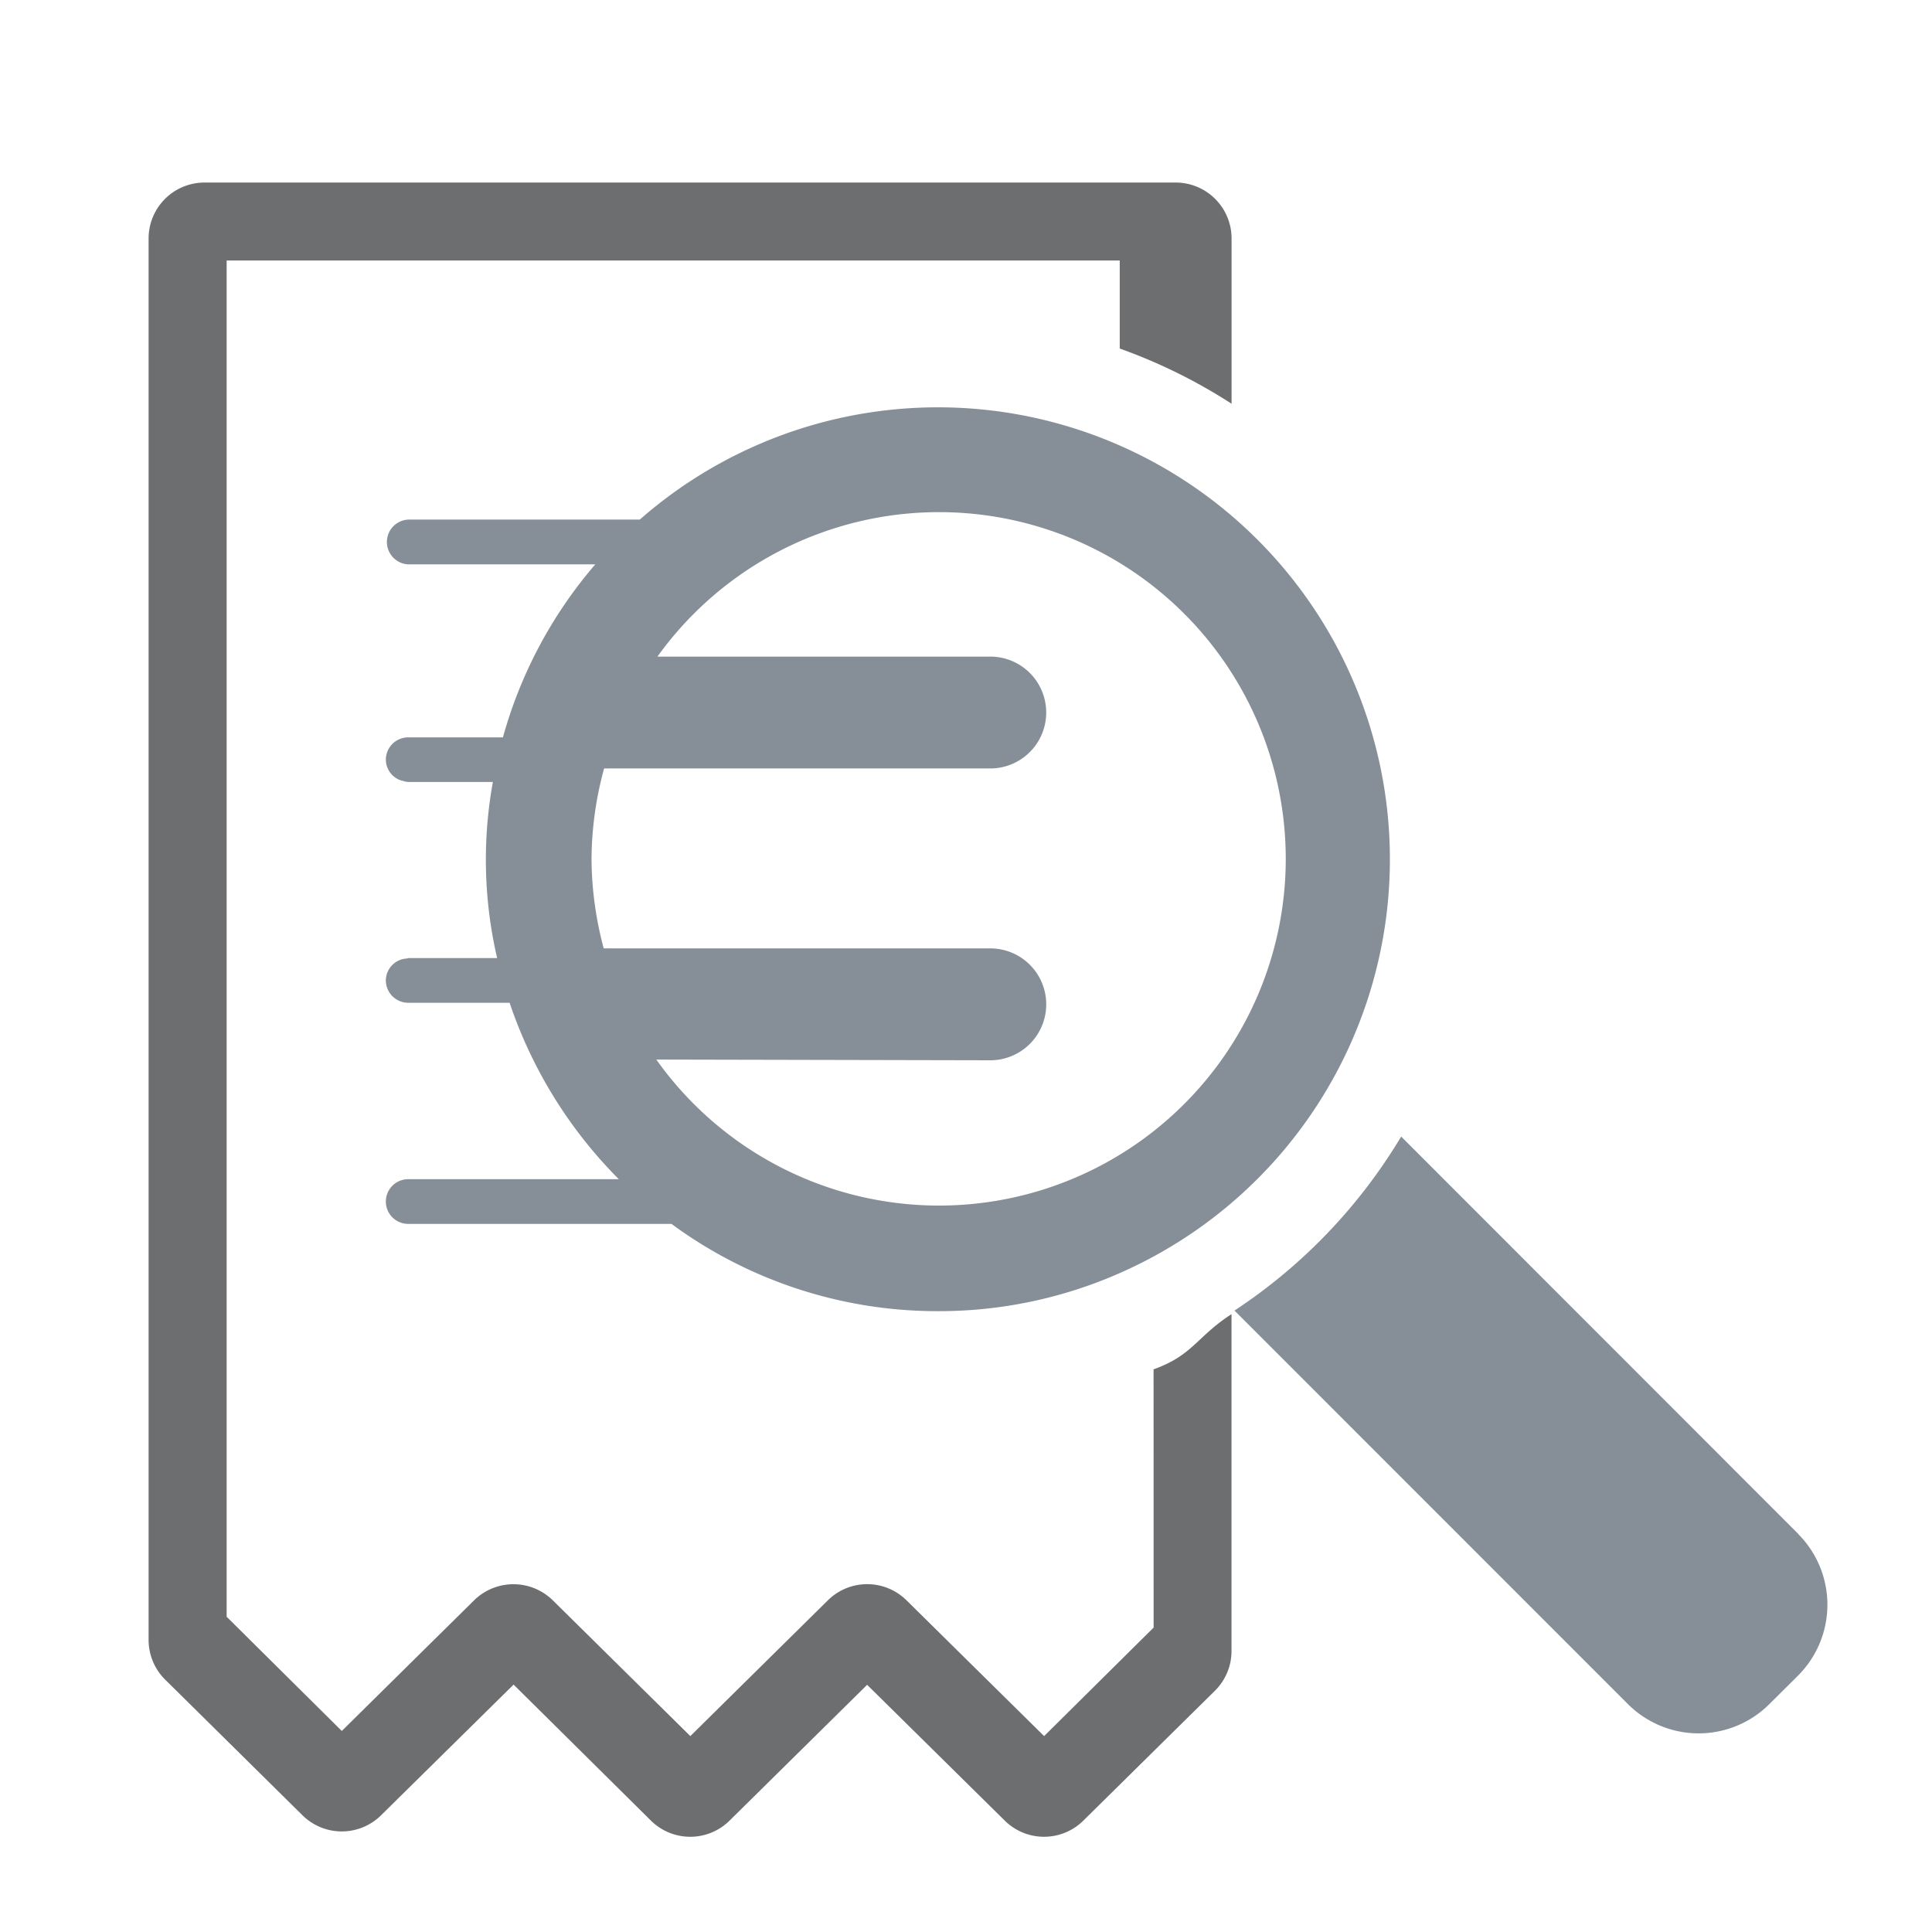 <svg xmlns="http://www.w3.org/2000/svg" viewBox="0 0 35 35"><defs><style>.a{fill:rgba(0,0,0,0);}.b{fill:#6d6e70;}.c{fill:#868f98;}</style></defs><rect class="a" width="35" height="35"/><g transform="translate(2.692 3.307)"><g transform="translate(0 0)"><path class="b" d="M18.207,26.178l-1.984,1.966-2.493-2.46a1.013,1.013,0,0,0-1.424,0l-2.492,2.46-2.492-2.46a1.017,1.017,0,0,0-1.425,0L3.5,28.051,1.414,25.982V1.412H17.593V3.007a9.819,9.819,0,0,1,2.026,1V1.013A1.013,1.013,0,0,0,18.605,0H1.013A1.013,1.013,0,0,0,0,1.013V26.4a1.013,1.013,0,0,0,.3.721l2.487,2.457a1.013,1.013,0,0,0,1.425,0l2.4-2.367L9.1,29.675a1.013,1.013,0,0,0,1.425,0l2.492-2.46,2.493,2.46a1.012,1.012,0,0,0,1.424,0l2.384-2.353a1.012,1.012,0,0,0,.3-.72V20.5c-.63.407-.7.746-1.412,1Z" transform="translate(0 0)"/></g><path class="c" d="M10,16.387a8.128,8.128,0,0,1-4.826-1.581H.405a.405.405,0,1,1,0-.81H4.22A8.264,8.264,0,0,1,2.242,10.8H.405A.406.406,0,0,1,0,10.4.4.4,0,0,1,.36,10l.016,0A.1.1,0,0,1,.405,9.99H2.016A7.878,7.878,0,0,1,1.939,6.8H.405a.355.355,0,0,1-.1-.021l-.008,0A.4.4,0,0,1,0,6.392a.405.405,0,0,1,.405-.4H2.121A8.129,8.129,0,0,1,3.794,2.858H.405a.406.406,0,0,1,0-.811H4.6a8.188,8.188,0,1,1,8.7,13.648A8.106,8.106,0,0,1,10,16.387ZM4.9,11.829a6.281,6.281,0,1,0,.02-7.3H10.95a1.013,1.013,0,0,1,0,2.026H4.024a.317.317,0,0,1-.046,0l-.024,0a6.322,6.322,0,0,0-.228,1.642,6.354,6.354,0,0,0,.221,1.618l.034,0a.288.288,0,0,1,.042,0H10.95a1.013,1.013,0,0,1,0,2.027Z" transform="translate(4.298 4.059)"/><path class="c" d="M10.214,7.2,3.043.024,3.02,0A9.8,9.8,0,0,1,0,3.153l.018.018,7.111,7.113a1.813,1.813,0,0,0,2.559,0l.525-.522a1.815,1.815,0,0,0,0-2.56" transform="translate(19.672 17.282)"/></g></svg>